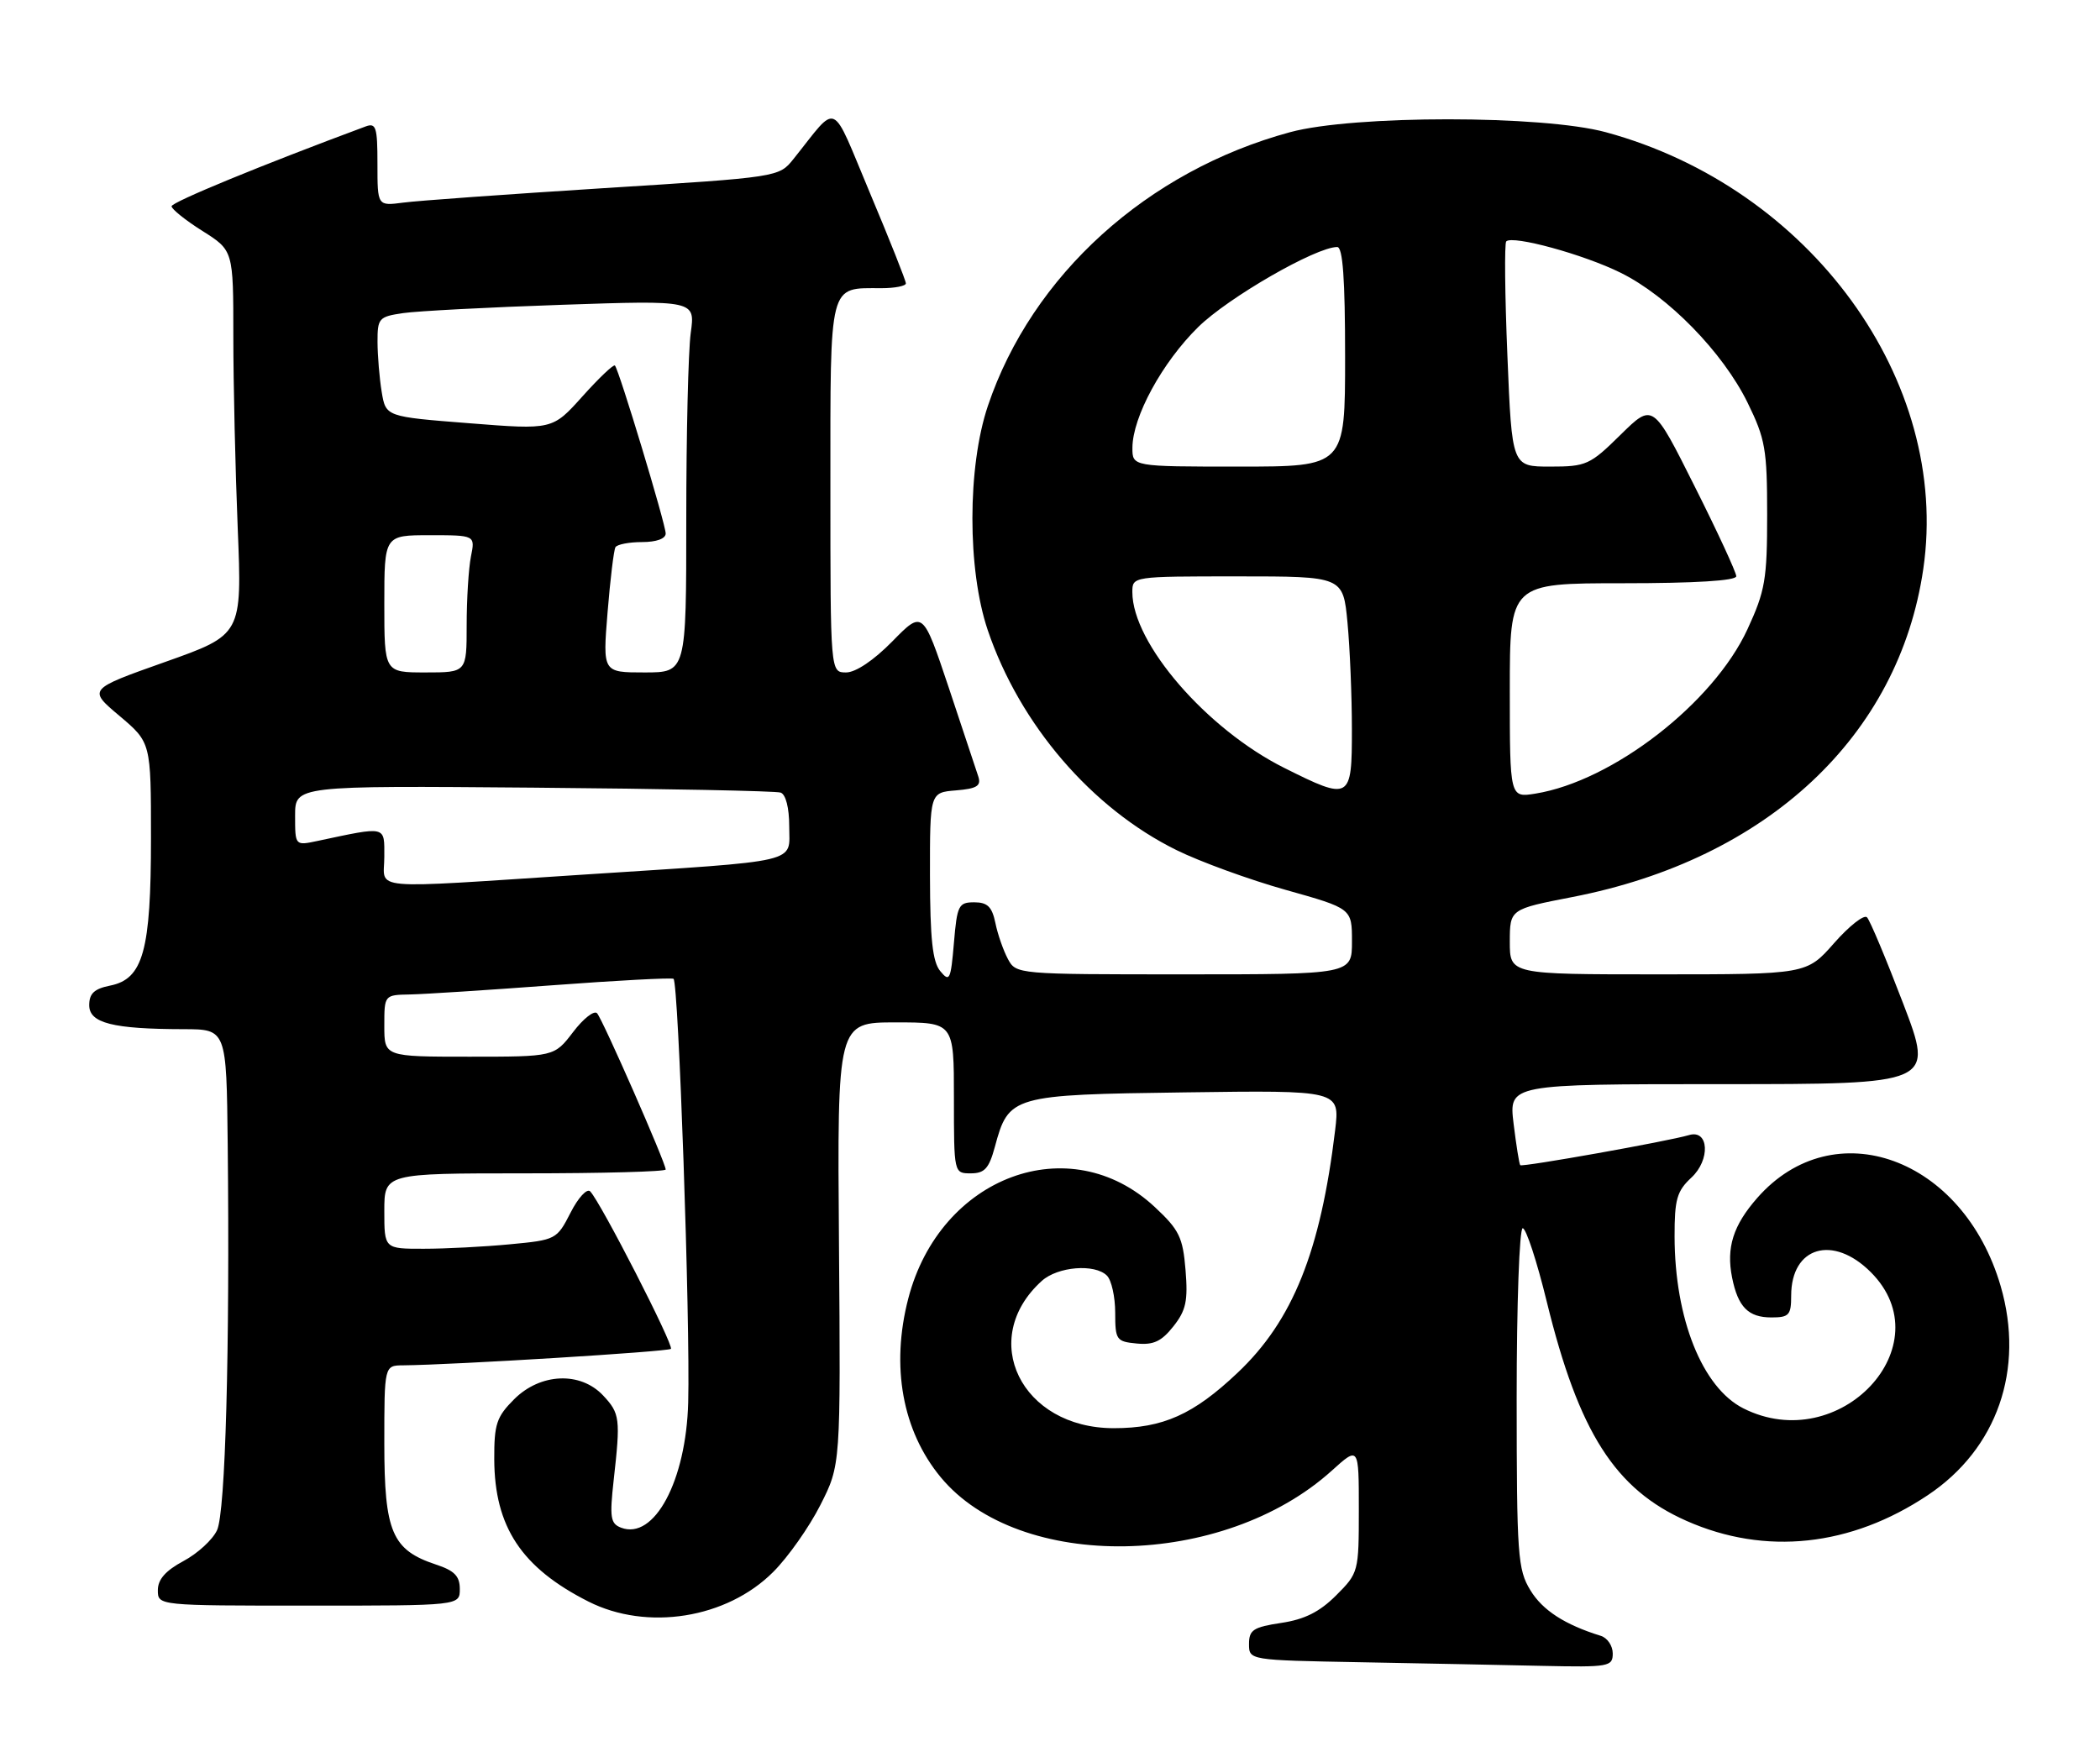 <?xml version="1.0" encoding="UTF-8" standalone="no"?>
<!DOCTYPE svg PUBLIC "-//W3C//DTD SVG 1.1//EN" "http://www.w3.org/Graphics/SVG/1.1/DTD/svg11.dtd" >
<svg xmlns="http://www.w3.org/2000/svg" xmlns:xlink="http://www.w3.org/1999/xlink" version="1.1" viewBox="0 0 306 256">
 <g >
 <path fill="currentColor"
d=" M 235.00 240.97 C 235.00 239.85 234.21 238.69 233.25 238.40 C 228.02 236.78 224.77 234.68 223.00 231.76 C 221.15 228.74 221.01 226.69 221.00 203.75 C 221.00 190.07 221.40 179.00 221.88 179.00 C 222.37 179.00 223.95 183.82 225.39 189.72 C 230.05 208.75 235.34 217.05 245.75 221.65 C 257.22 226.73 269.69 225.40 280.91 217.90 C 291.02 211.15 295.05 199.57 291.53 187.45 C 286.08 168.70 267.23 161.86 256.06 174.58 C 252.54 178.59 251.52 181.83 252.39 186.19 C 253.25 190.48 254.75 192.00 258.12 192.00 C 260.69 192.00 261.00 191.66 261.00 188.83 C 261.00 181.69 267.09 179.89 272.60 185.40 C 283.26 196.06 268.05 212.32 254.03 205.25 C 248.05 202.23 244.03 192.19 244.01 180.20 C 244.00 174.79 244.35 173.58 246.45 171.63 C 249.25 169.04 249.02 164.57 246.13 165.42 C 243.06 166.33 221.78 170.12 221.52 169.81 C 221.37 169.64 220.94 166.91 220.55 163.75 C 219.86 158.00 219.86 158.00 250.83 158.00 C 281.81 158.00 281.81 158.00 277.32 146.25 C 274.85 139.79 272.48 134.13 272.05 133.69 C 271.63 133.24 269.47 134.93 267.26 137.44 C 263.25 142.00 263.25 142.00 241.62 142.00 C 220.00 142.00 220.00 142.00 220.00 137.25 C 220.01 132.50 220.01 132.50 229.12 130.73 C 257.52 125.22 276.70 107.28 280.25 82.92 C 284.25 55.50 263.81 27.37 234.00 19.27 C 224.78 16.76 197.24 16.76 188.00 19.26 C 167.17 24.90 150.36 40.12 143.95 59.15 C 140.95 68.05 140.94 83.01 143.93 91.84 C 148.59 105.59 159.08 117.81 171.45 123.90 C 174.88 125.59 182.04 128.20 187.35 129.69 C 197.00 132.40 197.00 132.40 197.00 137.20 C 197.00 142.00 197.00 142.00 172.54 142.00 C 148.19 142.00 148.06 141.99 146.86 139.75 C 146.20 138.51 145.37 136.15 145.04 134.50 C 144.55 132.15 143.89 131.50 141.96 131.50 C 139.68 131.50 139.46 131.93 139.00 137.42 C 138.54 142.82 138.37 143.18 137.01 141.53 C 135.88 140.16 135.53 136.84 135.51 127.61 C 135.50 115.50 135.50 115.50 139.30 115.19 C 142.33 114.94 142.99 114.54 142.56 113.19 C 142.26 112.26 140.32 106.42 138.25 100.22 C 134.47 88.94 134.47 88.94 130.03 93.47 C 127.32 96.23 124.69 98.00 123.29 98.00 C 121.00 98.00 121.00 98.00 121.00 71.04 C 121.00 40.81 120.70 42.00 128.43 42.00 C 130.40 42.00 132.00 41.68 132.00 41.30 C 132.00 40.91 129.66 35.01 126.79 28.19 C 120.96 14.31 122.26 14.89 115.63 23.16 C 113.50 25.82 113.50 25.82 88.00 27.42 C 73.97 28.31 60.81 29.25 58.75 29.53 C 55.00 30.02 55.00 30.02 55.00 23.90 C 55.00 18.50 54.80 17.86 53.25 18.44 C 38.19 24.03 25.00 29.46 25.00 30.06 C 25.00 30.47 27.02 32.10 29.50 33.66 C 34.00 36.50 34.00 36.50 34.00 49.00 C 34.00 55.88 34.29 68.47 34.64 77.00 C 35.27 92.50 35.27 92.50 24.04 96.48 C 12.81 100.46 12.81 100.46 17.41 104.33 C 22.00 108.21 22.00 108.21 22.00 122.14 C 22.00 138.57 20.86 142.68 16.04 143.64 C 13.74 144.10 13.00 144.79 13.00 146.49 C 13.00 149.10 16.41 149.97 26.75 149.99 C 33.00 150.00 33.00 150.00 33.18 166.75 C 33.50 196.74 32.85 220.37 31.63 223.00 C 31.00 224.38 28.80 226.40 26.74 227.50 C 24.13 228.90 23.00 230.18 23.00 231.75 C 23.00 234.00 23.00 234.00 45.00 234.00 C 67.00 234.00 67.00 234.00 67.00 231.58 C 67.00 229.70 66.22 228.90 63.52 228.01 C 57.12 225.89 56.00 223.26 56.00 210.37 C 56.00 199.00 56.00 199.00 58.75 198.98 C 66.12 198.91 97.34 196.99 97.76 196.58 C 98.23 196.10 87.55 175.24 86.00 173.63 C 85.54 173.15 84.25 174.54 83.14 176.73 C 81.14 180.64 81.01 180.71 74.31 181.34 C 70.56 181.70 64.91 181.99 61.75 181.99 C 56.00 182.00 56.00 182.00 56.00 176.50 C 56.00 171.00 56.00 171.00 76.50 171.00 C 87.78 171.00 97.00 170.75 97.00 170.44 C 97.00 169.48 87.81 148.54 87.00 147.67 C 86.58 147.21 85.00 148.44 83.50 150.42 C 80.76 154.00 80.76 154.00 68.38 154.00 C 56.00 154.00 56.00 154.00 56.00 149.50 C 56.00 145.00 56.00 145.00 59.75 144.93 C 61.81 144.89 71.15 144.29 80.50 143.59 C 89.85 142.89 97.79 142.47 98.14 142.65 C 98.87 143.03 100.59 192.59 100.28 204.39 C 99.98 215.82 95.33 224.49 90.50 222.64 C 88.95 222.05 88.82 221.16 89.42 215.73 C 90.43 206.73 90.34 205.99 87.88 203.37 C 84.57 199.85 78.75 200.10 74.92 203.92 C 72.35 206.49 72.00 207.55 72.02 212.67 C 72.06 222.53 75.99 228.47 85.73 233.40 C 94.29 237.73 105.89 235.88 112.66 229.10 C 114.82 226.95 117.91 222.56 119.54 219.34 C 122.50 213.50 122.50 213.50 122.25 181.25 C 122.00 149.00 122.00 149.00 130.50 149.00 C 139.00 149.00 139.00 149.00 139.00 160.00 C 139.00 171.00 139.00 171.00 141.46 171.00 C 143.47 171.00 144.11 170.29 144.96 167.16 C 146.98 159.66 147.39 159.54 172.72 159.20 C 195.24 158.89 195.24 158.89 194.55 164.70 C 192.42 182.38 188.38 192.46 180.34 200.06 C 173.90 206.16 169.46 208.14 162.29 208.14 C 148.80 208.14 142.44 195.15 151.80 186.68 C 154.12 184.58 159.54 184.14 161.30 185.91 C 161.96 186.57 162.50 189.00 162.50 191.31 C 162.50 195.27 162.67 195.52 165.63 195.80 C 168.08 196.04 169.25 195.49 170.98 193.30 C 172.82 190.98 173.12 189.58 172.75 185.09 C 172.36 180.32 171.83 179.23 168.27 175.91 C 155.90 164.37 136.98 171.40 132.35 189.24 C 129.78 199.13 131.49 208.53 137.07 215.28 C 148.51 229.12 178.24 228.62 194.06 214.33 C 198.00 210.77 198.00 210.77 198.00 219.98 C 198.00 229.08 197.96 229.24 194.69 232.51 C 192.29 234.91 190.10 236.01 186.69 236.52 C 182.63 237.13 182.00 237.54 182.00 239.59 C 182.00 241.95 182.00 241.95 198.25 242.25 C 207.19 242.42 219.11 242.65 224.75 242.78 C 234.46 242.99 235.00 242.89 235.00 240.97 Z  M 56.00 124.87 C 56.00 120.30 56.43 120.40 46.25 122.56 C 43.00 123.25 43.00 123.25 43.00 118.88 C 43.00 114.50 43.00 114.50 77.75 114.79 C 96.86 114.95 113.06 115.27 113.75 115.51 C 114.50 115.77 115.00 117.73 115.00 120.42 C 115.00 125.89 117.19 125.37 84.93 127.47 C 52.98 129.54 56.00 129.82 56.00 124.87 Z  M 220.00 100.63 C 220.00 85.00 220.00 85.00 236.50 85.00 C 247.00 85.00 253.00 84.63 253.00 83.98 C 253.00 83.43 250.27 77.51 246.92 70.85 C 240.85 58.73 240.85 58.73 236.14 63.36 C 231.68 67.76 231.14 68.00 225.87 68.00 C 220.31 68.00 220.31 68.00 219.65 51.84 C 219.28 42.96 219.21 35.46 219.48 35.18 C 220.42 34.25 230.77 37.08 236.15 39.75 C 243.06 43.16 251.04 51.33 254.65 58.69 C 257.23 63.96 257.50 65.48 257.50 75.00 C 257.50 84.45 257.21 86.12 254.63 91.71 C 249.66 102.47 235.01 113.83 223.73 115.66 C 220.00 116.26 220.00 116.26 220.00 100.63 Z  M 187.15 111.92 C 175.82 106.26 165.00 93.74 165.00 86.30 C 165.00 84.00 165.00 84.00 180.36 84.00 C 195.71 84.00 195.71 84.00 196.35 90.75 C 196.70 94.46 196.99 101.44 196.99 106.25 C 197.00 116.60 196.77 116.73 187.15 111.92 Z  M 56.00 88.00 C 56.00 78.00 56.00 78.00 62.62 78.00 C 69.25 78.00 69.25 78.00 68.62 81.12 C 68.28 82.84 68.00 87.34 68.00 91.12 C 68.00 98.00 68.00 98.00 62.00 98.00 C 56.00 98.00 56.00 98.00 56.00 88.00 Z  M 88.53 89.25 C 88.92 84.44 89.44 80.16 89.68 79.75 C 89.92 79.34 91.67 79.00 93.56 79.00 C 95.65 79.00 97.00 78.51 97.00 77.75 C 96.99 76.38 90.19 53.86 89.60 53.27 C 89.40 53.07 87.27 55.09 84.87 57.77 C 80.50 62.64 80.50 62.64 68.36 61.68 C 56.22 60.73 56.22 60.73 55.62 57.12 C 55.29 55.13 55.02 51.85 55.01 49.84 C 55.00 46.37 55.20 46.15 58.75 45.63 C 60.81 45.33 71.23 44.78 81.90 44.42 C 101.31 43.76 101.31 43.76 100.65 48.52 C 100.29 51.14 100.00 63.34 100.00 75.64 C 100.00 98.00 100.00 98.00 93.91 98.00 C 87.82 98.00 87.82 98.00 88.53 89.25 Z  M 165.01 65.25 C 165.03 60.76 169.34 52.83 174.59 47.67 C 178.96 43.37 191.75 36.00 194.85 36.00 C 195.67 36.00 196.00 40.65 196.00 52.00 C 196.00 68.00 196.00 68.00 180.50 68.00 C 165.00 68.00 165.00 68.00 165.01 65.25 Z "/>
</g>
</svg>